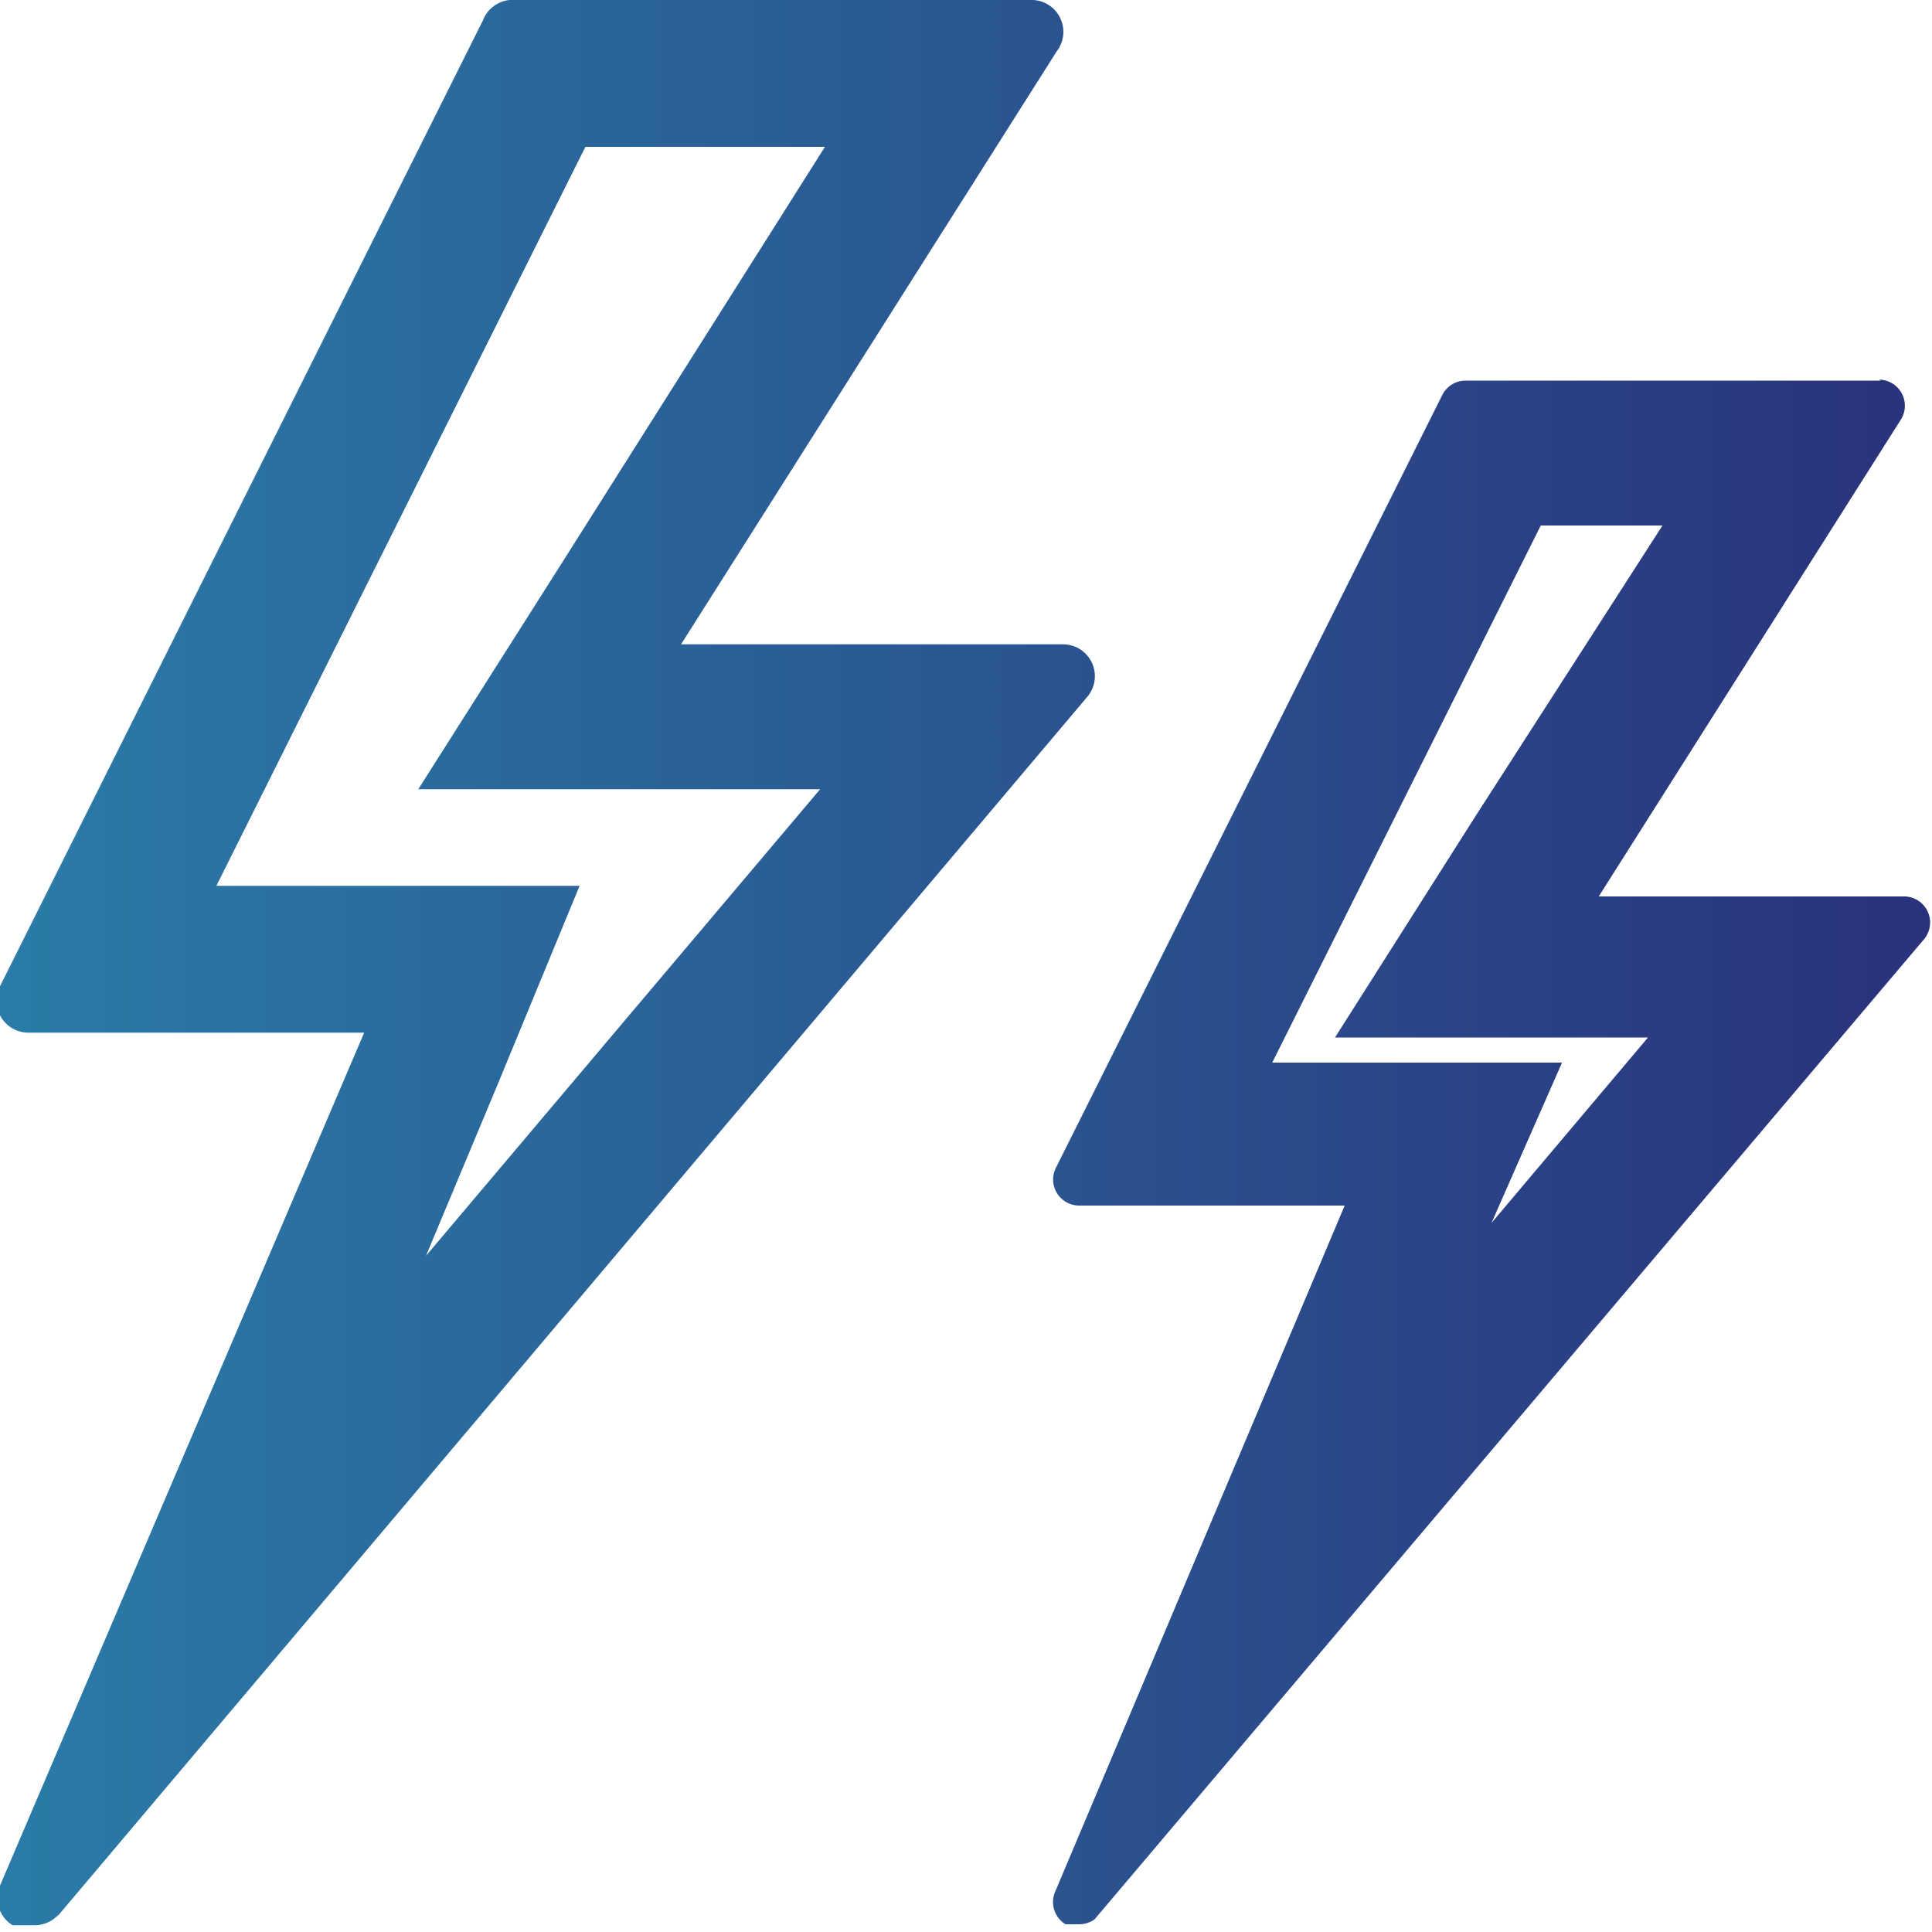 <svg data-name="Слой 1" id="Слой_1" viewBox="0 0 20 20" xmlns="http://www.w3.org/2000/svg"
     xmlns:xlink="http://www.w3.org/1999/xlink">
  <defs>
    <style>.cls-1 {
      fill: url(#linear-gradient);
    }

    .cls-2 {
      fill: url(#linear-gradient-2);
    }</style>
    <linearGradient gradientUnits="userSpaceOnUse" id="linear-gradient" x1="0.13" x2="20" y1="10" y2="10">
      <stop offset="0" stop-color="#2a7ba7"/>
      <stop offset="1" stop-color="#2a327c"/>
    </linearGradient>
    <linearGradient id="linear-gradient-2" x1="0.13" x2="20" xlink:href="#linear-gradient" y1="11.96" y2="11.96"/>
  </defs>
  <title>Монтажная область 5</title>
  <path class="cls-1"
        d="M8.54,1.52,5.79,5.87,4.33,8.17H8.49L4.41,13l.74-1.77L6,9.17H2.24L6.06,1.52H8.54M10.66,0H5.34A.33.33,0,0,0,5,.21l-5,10a.33.33,0,0,0,.3.48H3.77L0,19.52a.33.33,0,0,0,.13.41l.09,0H.35a.34.34,0,0,0,.2-.06l.06-.05L11.25,7.22A.33.33,0,0,0,11,6.67H7.05L10.94.53A.33.33,0,0,0,10.66,0Z"/>
  <path class="cls-2"
        d="M17.21,5.44l-1.93,3-1.46,2.3h3.24l-1.62,1.92L16.17,11h-3l2.78-5.56h1.28m2.24-1.5H15.17a.27.27,0,0,0-.24.15l-4,8a.27.27,0,0,0,.24.39h2.75l-3,7.11a.27.27,0,0,0,.11.33l.08,0h.06a.28.28,0,0,0,.16-.05l0,0L19.92,9.72a.27.27,0,0,0-.2-.44H16.55l3.13-4.94a.27.27,0,0,0-.23-.41Z"/>
</svg>
